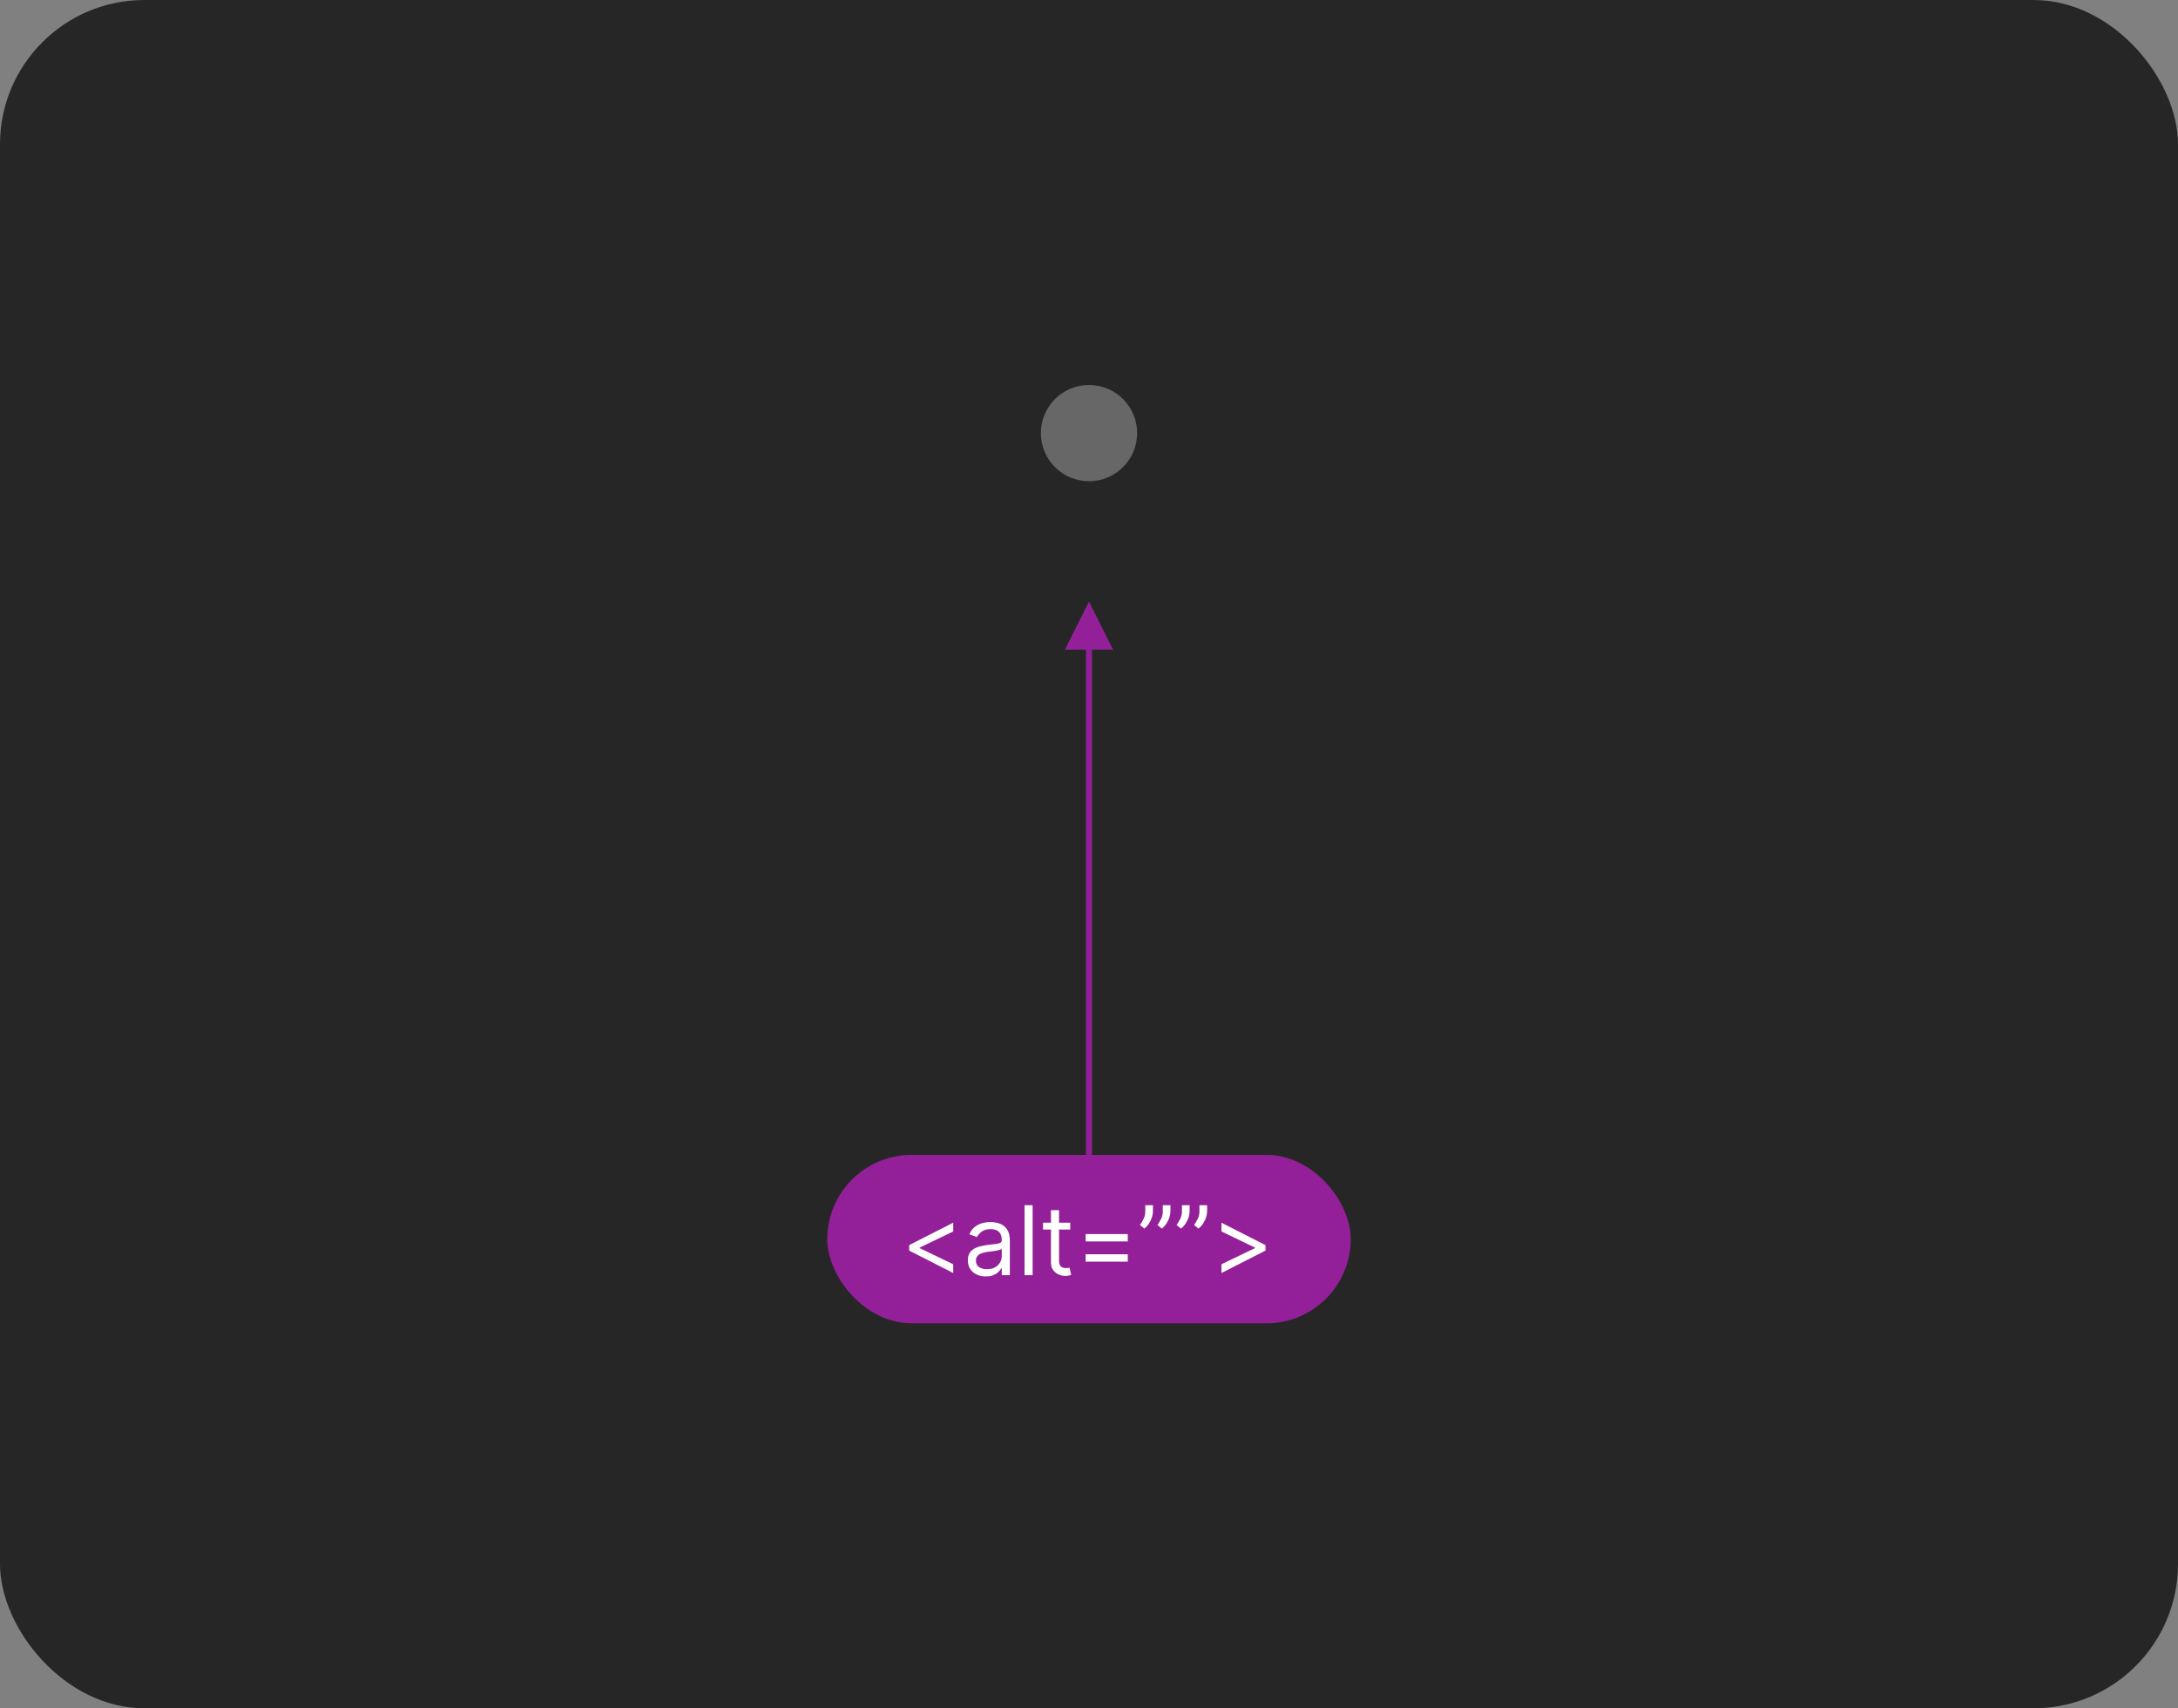 <svg width="362" height="284" viewBox="0 0 362 284" fill="none" xmlns="http://www.w3.org/2000/svg">
<rect x="0" y="0" width="362" height="284" fill="#808080" stroke="none"/>
<rect width="362" height="284" rx="24" fill="#262626"/>
<circle cx="181" cy="72" r="8" fill="white" fill-opacity="0.3"/>
<g clip-path="url(#clip0_1215_12063)">
<path d="M181 200V108" stroke="#932099"/>
<path d="M181 100L177 108H185L181 100Z" fill="#932099"/>
<rect x="137.5" y="192" width="87" height="28" rx="14" fill="#932099"/>
<path d="M151.114 207.909V207L158.432 203.273V204.727L152.818 207.432L152.864 207.341V207.568L152.818 207.477L158.432 210.182V211.636L151.114 207.909ZM163.842 212.205C163.289 212.205 162.787 212.1 162.337 211.892C161.886 211.68 161.528 211.375 161.263 210.977C160.998 210.576 160.865 210.091 160.865 209.523C160.865 209.023 160.964 208.617 161.161 208.307C161.357 207.992 161.621 207.746 161.95 207.568C162.28 207.39 162.643 207.258 163.041 207.17C163.443 207.08 163.846 207.008 164.251 206.955C164.782 206.886 165.212 206.835 165.541 206.801C165.875 206.763 166.117 206.701 166.268 206.614C166.424 206.527 166.501 206.375 166.501 206.159V206.114C166.501 205.553 166.348 205.117 166.041 204.807C165.738 204.496 165.278 204.341 164.661 204.341C164.02 204.341 163.518 204.481 163.155 204.761C162.791 205.042 162.536 205.341 162.388 205.659L161.115 205.205C161.342 204.674 161.645 204.261 162.024 203.966C162.407 203.667 162.823 203.458 163.274 203.341C163.729 203.22 164.176 203.159 164.615 203.159C164.895 203.159 165.217 203.193 165.581 203.261C165.948 203.326 166.303 203.46 166.643 203.665C166.988 203.869 167.274 204.178 167.501 204.591C167.729 205.004 167.842 205.557 167.842 206.25V212H166.501V210.818H166.433C166.342 211.008 166.191 211.21 165.979 211.426C165.767 211.642 165.484 211.826 165.132 211.977C164.78 212.129 164.35 212.205 163.842 212.205ZM164.047 211C164.577 211 165.024 210.896 165.388 210.688C165.755 210.479 166.032 210.21 166.217 209.881C166.407 209.551 166.501 209.205 166.501 208.841V207.614C166.445 207.682 166.32 207.744 166.126 207.801C165.937 207.854 165.717 207.902 165.467 207.943C165.221 207.981 164.981 208.015 164.746 208.045C164.515 208.072 164.327 208.095 164.183 208.114C163.835 208.159 163.509 208.233 163.206 208.335C162.907 208.434 162.664 208.583 162.479 208.784C162.297 208.981 162.206 209.25 162.206 209.591C162.206 210.057 162.378 210.409 162.723 210.648C163.071 210.883 163.513 211 164.047 211ZM171.631 200.364V212H170.29V200.364H171.631ZM177.882 203.273V204.409H173.359V203.273H177.882ZM174.678 201.182H176.018V209.5C176.018 209.879 176.073 210.163 176.183 210.352C176.297 210.538 176.441 210.663 176.615 210.727C176.793 210.788 176.981 210.818 177.178 210.818C177.325 210.818 177.446 210.811 177.541 210.795C177.636 210.777 177.712 210.761 177.768 210.75L178.041 211.955C177.95 211.989 177.823 212.023 177.661 212.057C177.498 212.095 177.291 212.114 177.041 212.114C176.662 212.114 176.291 212.032 175.928 211.869C175.568 211.706 175.268 211.458 175.03 211.125C174.795 210.792 174.678 210.371 174.678 209.864V201.182ZM180.445 206.386V205.159H187.445V206.386H180.445ZM180.445 209.75V208.523H187.445V209.75H180.445ZM191.628 200.364V201.386C191.628 201.697 191.571 202.028 191.457 202.381C191.348 202.729 191.185 203.068 190.969 203.398C190.757 203.723 190.499 204.008 190.196 204.25L189.469 203.659C189.707 203.318 189.914 202.964 190.088 202.597C190.266 202.225 190.355 201.83 190.355 201.409V200.364H191.628ZM194.537 200.364V201.386C194.537 201.697 194.48 202.028 194.366 202.381C194.257 202.729 194.094 203.068 193.878 203.398C193.666 203.723 193.408 204.008 193.105 204.25L192.378 203.659C192.616 203.318 192.823 202.964 192.997 202.597C193.175 202.225 193.264 201.83 193.264 201.409V200.364H194.537ZM197.722 200.364V201.386C197.722 201.697 197.665 202.028 197.551 202.381C197.441 202.729 197.278 203.068 197.062 203.398C196.85 203.723 196.593 204.008 196.29 204.25L195.562 203.659C195.801 203.318 196.008 202.964 196.182 202.597C196.36 202.225 196.449 201.83 196.449 201.409V200.364H197.722ZM200.631 200.364V201.386C200.631 201.697 200.574 202.028 200.46 202.381C200.35 202.729 200.188 203.068 199.972 203.398C199.759 203.723 199.502 204.008 199.199 204.25L198.472 203.659C198.71 203.318 198.917 202.964 199.091 202.597C199.269 202.225 199.358 201.83 199.358 201.409V200.364H200.631ZM210.338 207.909L203.02 211.636V210.182L208.634 207.477L208.588 207.568V207.341L208.634 207.432L203.02 204.727V203.273L210.338 207V207.909Z" fill="white"/>
</g>
<defs>
<clipPath id="clip0_1215_12063">
<rect width="87" height="120" fill="white" transform="translate(137.5 100)"/>
</clipPath>
</defs>
</svg>
